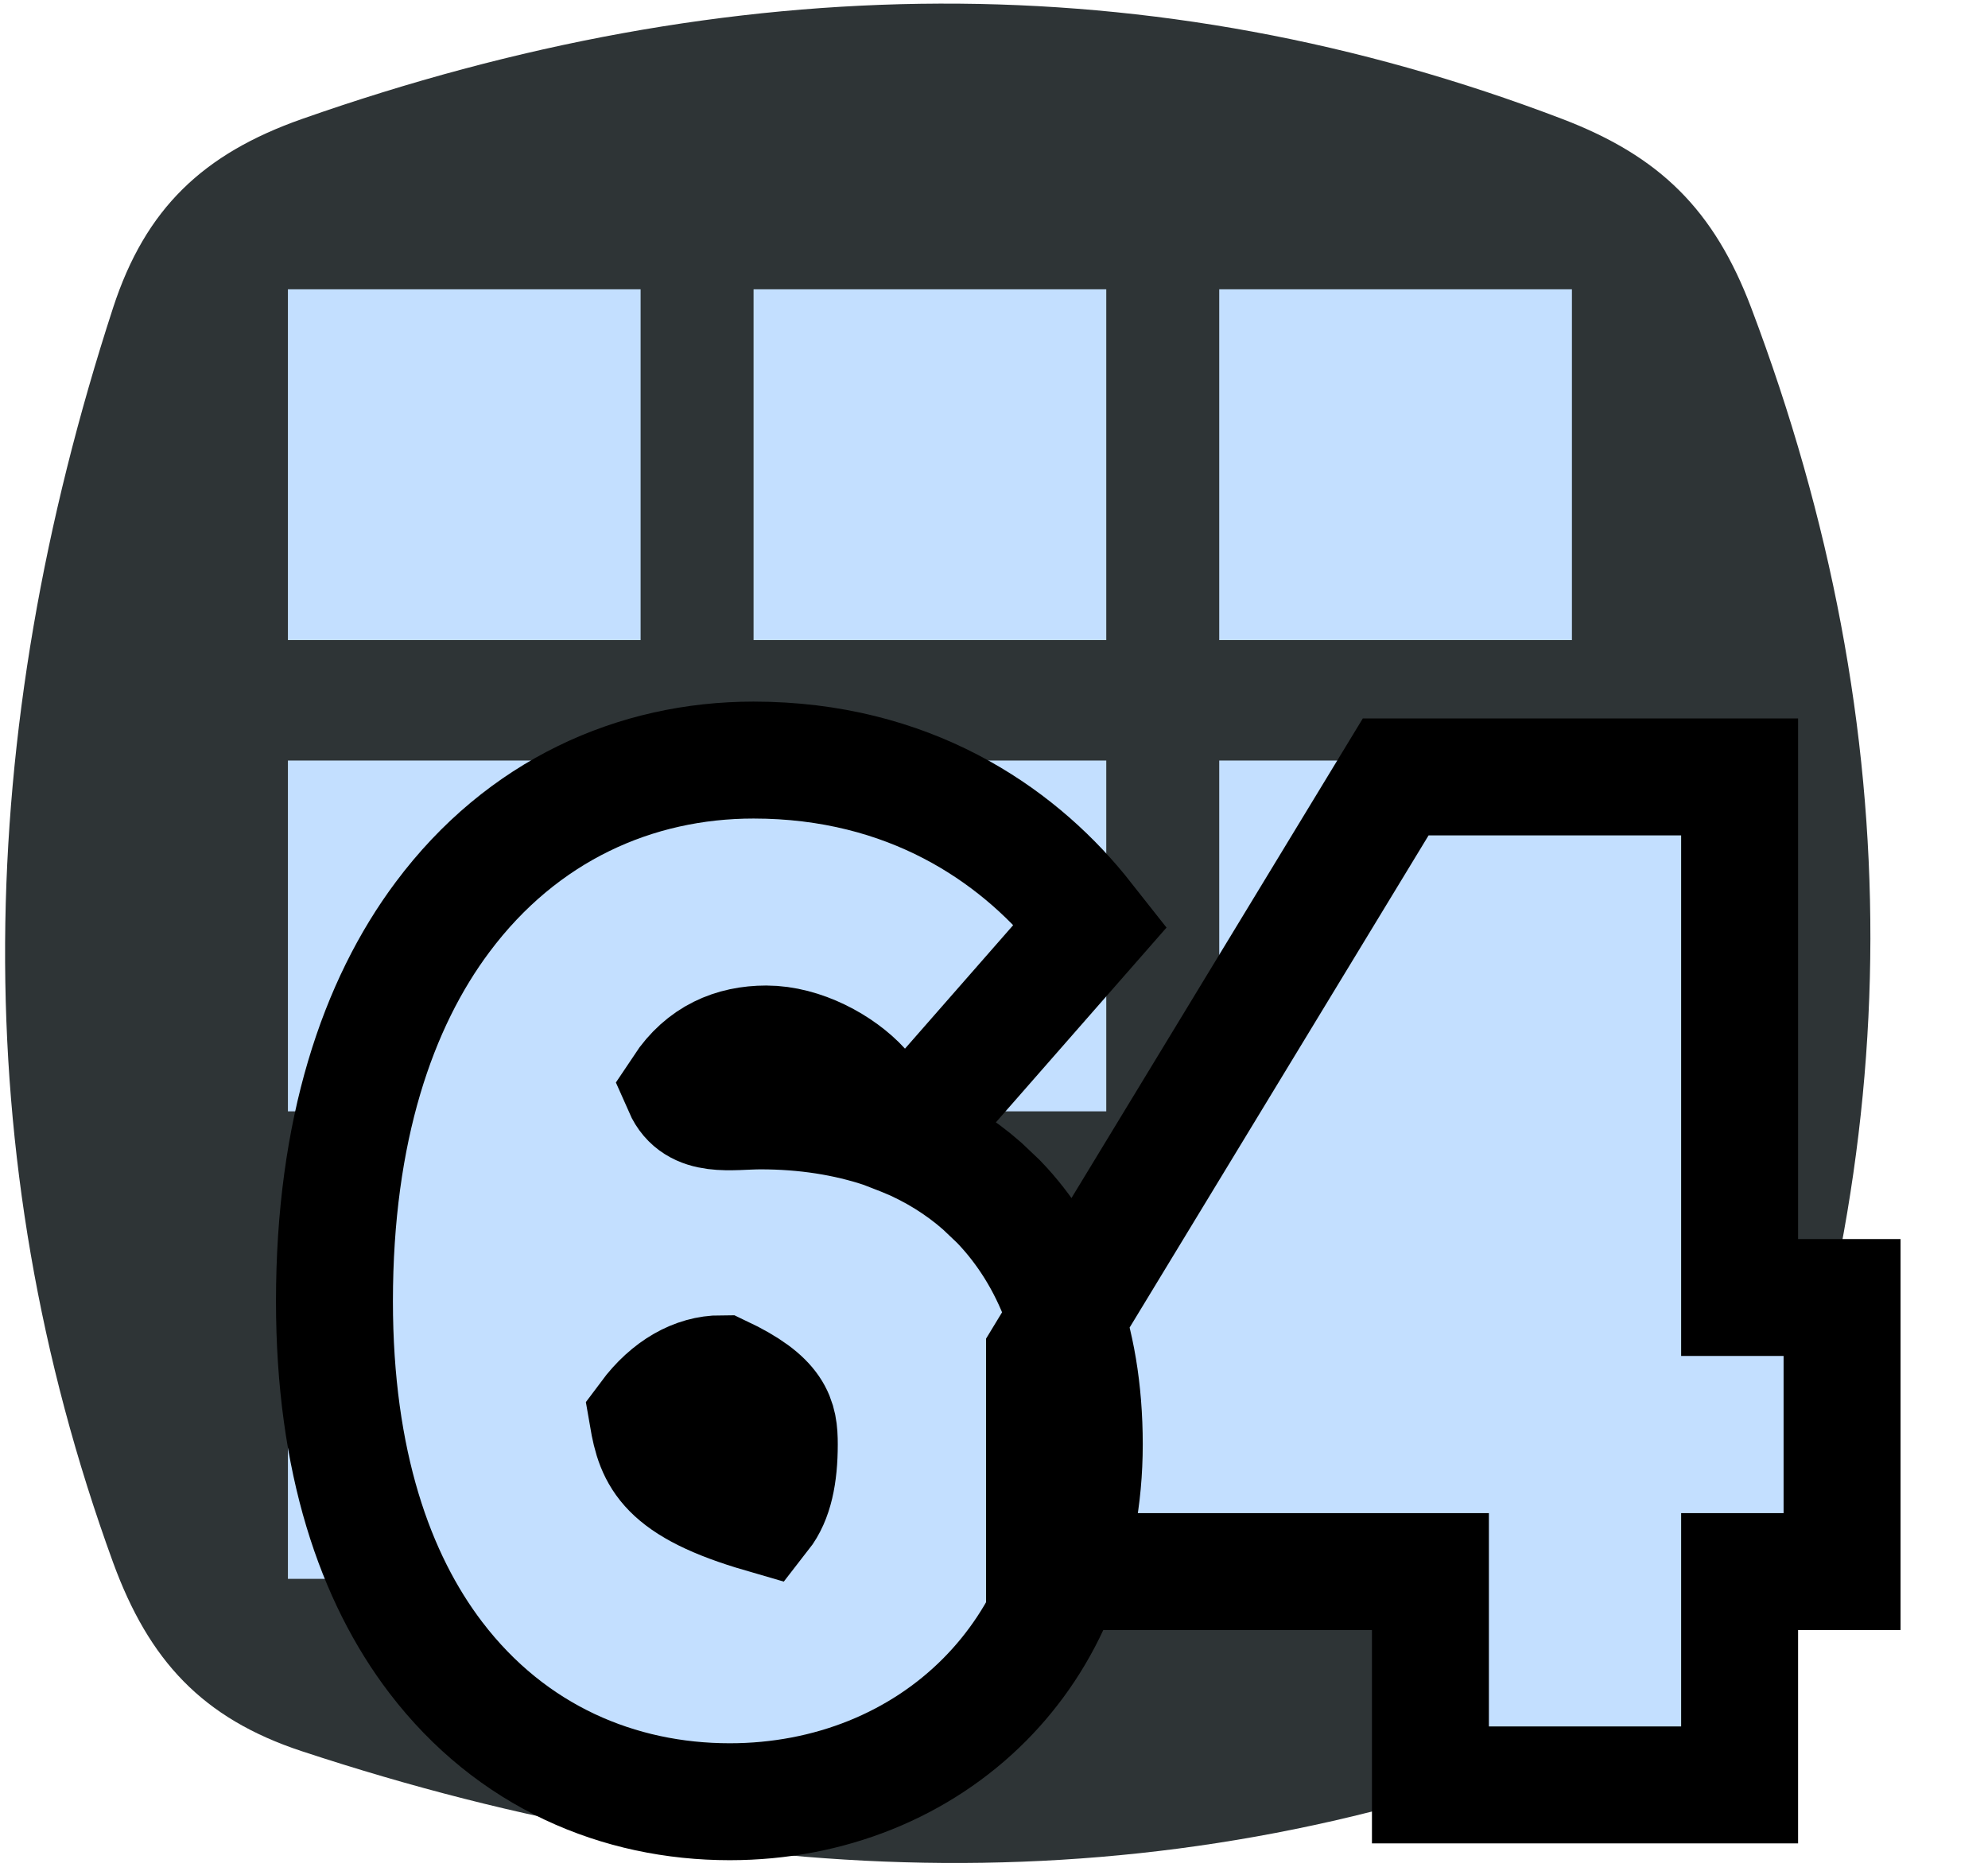 <?xml version="1.0" encoding="UTF-8"?>
<svg width="17px" height="16px" viewBox="0 0 17 16" version="1.1" xmlns="http://www.w3.org/2000/svg" xmlns:xlink="http://www.w3.org/1999/xlink">
    <title>matrix3_64</title>
    <g id="Page-1" stroke="none" stroke-width="1" fill="none" fill-rule="evenodd">
        <g id="matrix3_64" fill-rule="nonzero">
            <path d="M2.581,1.018 C6.258,-0.275 9.854,-0.321 13.361,1.018 C14.196,1.337 14.658,1.796 14.975,2.632 C16.345,6.252 16.323,9.827 14.975,13.362 C14.656,14.197 14.196,14.657 13.361,14.976 C9.9,16.298 6.297,16.202 2.581,14.976 C1.732,14.696 1.274,14.202 0.967,13.362 C-0.304,9.873 -0.224,6.291 0.967,2.632 C1.244,1.782 1.738,1.315 2.581,1.018 Z" id="rect11049" fill="#2E3436"></path>
            <rect id="rect16304" fill="#C3DFFF" x="2.462" y="2.474" width="3.016" height="3"></rect>
            <rect id="rect17992" fill="#C3DFFF" x="6.444" y="2.474" width="3.016" height="3"></rect>
            <rect id="rect17994" fill="#C3DFFF" x="10.426" y="2.474" width="3.016" height="3"></rect>
            <rect id="rect17996" fill="#C3DFFF" x="2.462" y="6.504" width="3.016" height="3"></rect>
            <rect id="rect17998" fill="#C3DFFF" x="6.444" y="6.504" width="3.016" height="3"></rect>
            <rect id="rect18000" fill="#C3DFFF" x="10.426" y="6.504" width="3.016" height="3"></rect>
            <rect id="rect18002" fill="#C3DFFF" x="2.462" y="10.502" width="3.016" height="3"></rect>
            <rect id="rect18004" fill="#C3DFFF" x="6.444" y="10.502" width="3.016" height="3"></rect>
            <rect id="rect18006" fill="#C3DFFF" x="10.426" y="10.502" width="3.016" height="3"></rect>
            <path d="M6.444,6.5 C7.77,6.5 8.682,7.129 9.227,7.792 L9.325,7.916 L7.735,9.731 C7.985,9.836 8.206,9.973 8.399,10.143 L8.539,10.276 C8.987,10.741 9.272,11.421 9.272,12.352 C9.272,13.269 8.941,14.009 8.422,14.533 C7.868,15.092 7.092,15.408 6.24,15.408 C5.294,15.408 4.374,15.024 3.726,14.174 C3.209,13.496 2.86,12.502 2.86,11.128 C2.86,9.666 3.229,8.585 3.785,7.842 C4.466,6.93 5.433,6.5 6.444,6.5 Z M6.168,11.748 C5.949,11.748 5.722,11.871 5.539,12.117 C5.598,12.46 5.691,12.711 6.517,12.951 C6.621,12.818 6.664,12.615 6.664,12.352 C6.664,12.136 6.635,11.969 6.168,11.748 Z M6.552,8.928 C6.269,8.928 6.014,9.034 5.834,9.306 C5.949,9.568 6.25,9.5 6.504,9.5 C6.883,9.5 7.236,9.555 7.555,9.662 L7.596,9.678 L7.563,9.597 C7.527,9.522 7.486,9.452 7.441,9.391 L7.371,9.306 C7.189,9.107 6.86,8.928 6.552,8.928 Z M14.876,6.644 L14.876,11.096 L15.752,11.096 L15.752,13.44 L14.876,13.44 L14.876,15.264 L12.232,15.264 L12.232,13.44 L8.932,13.44 L8.932,11.588 L11.935,6.644 L14.876,6.644 Z" id=".64-copy-3" stroke="#000000" fill="#C3DFFF"></path>
        </g>
    </g>
</svg>